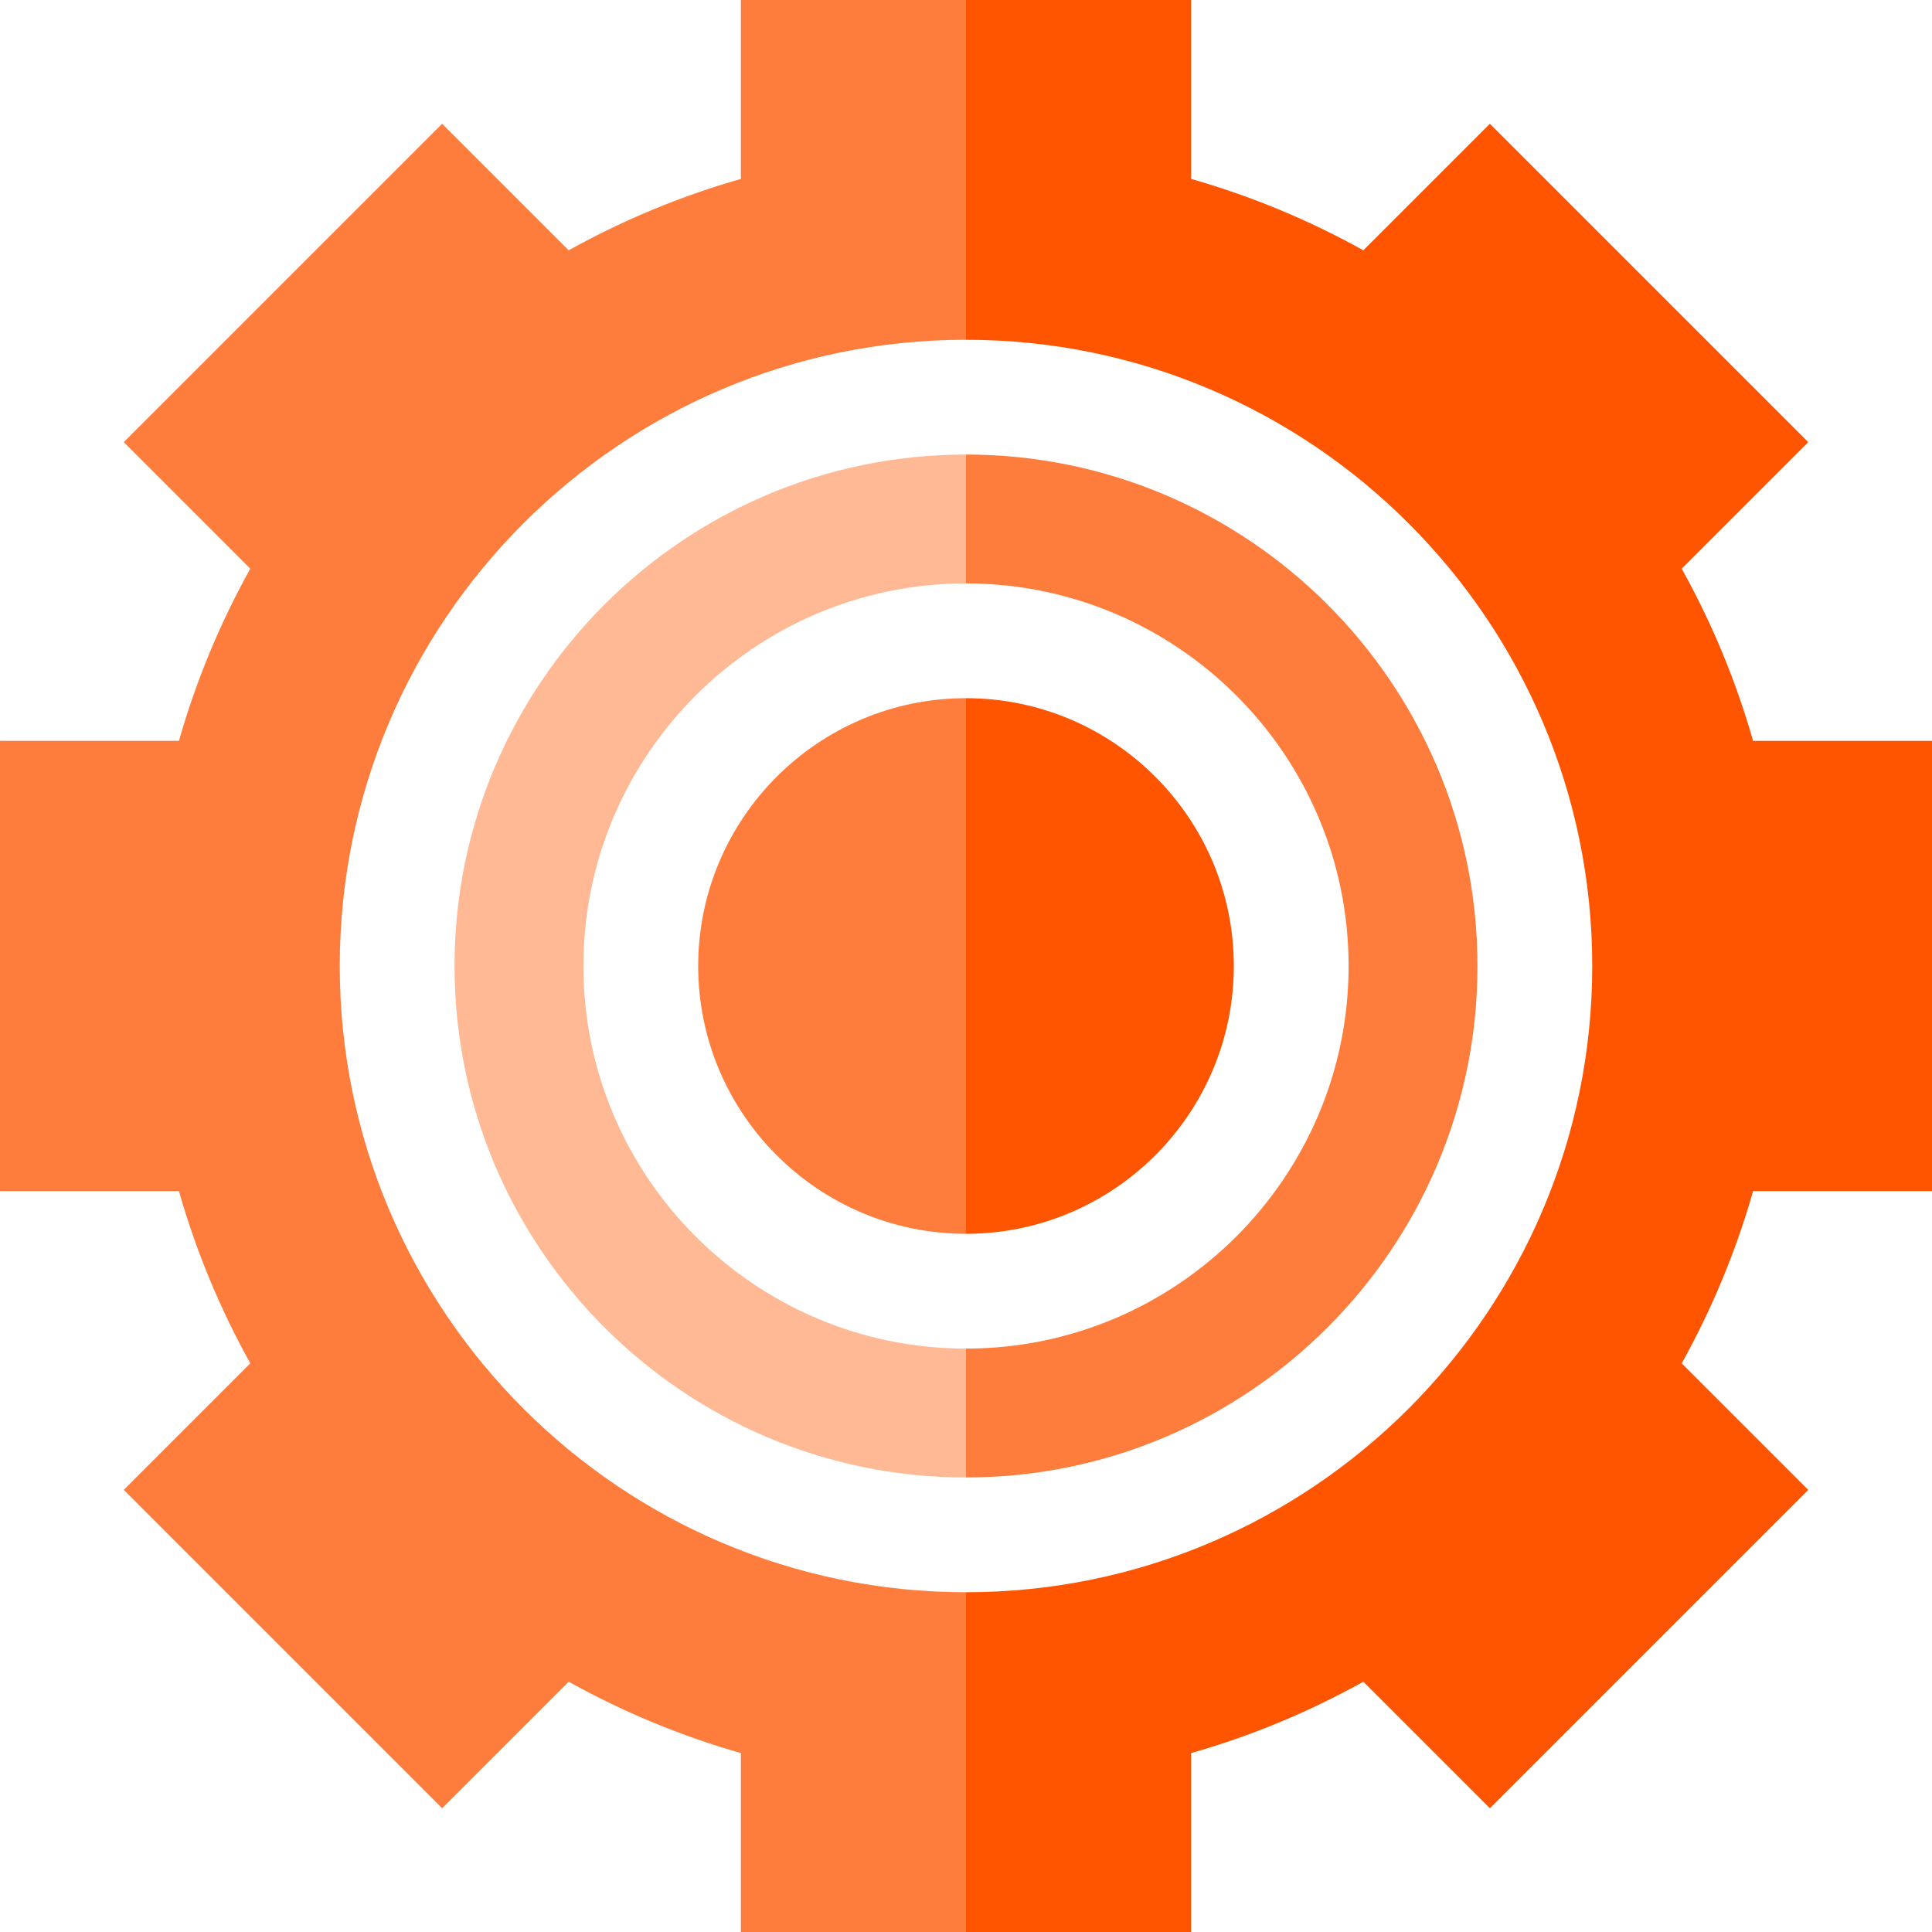 <?xml version="1.0" encoding="iso-8859-1"?>
<!-- Generator: Adobe Illustrator 19.0.0, SVG Export Plug-In . SVG Version: 6.00 Build 0)  -->
<svg version="1.1" id="Layer_1" xmlns="http://www.w3.org/2000/svg" xmlns:xlink="http://www.w3.org/1999/xlink" x="0px" y="0px"
	 viewBox="0 0 512 512" style="enable-background:new 0 0 512 512;" xml:space="preserve">
<path style="fill:#FF5400;" d="M256.001,185.027L235.722,256l20.278,70.973c39.135,0,70.973-31.839,70.973-70.973
	S295.134,185.027,256.001,185.027z"/>
<path style="fill:#FF7D3C;" d="M256.001,185.027c-39.135,0-70.973,31.839-70.973,70.973s31.839,70.973,70.973,70.973V185.027z"/>
<path style="fill:#FF5400;" d="M511.999,315.659V196.341h-47.416c-4.534-15.894-10.867-31.172-18.918-45.636l33.539-33.539
	l-84.37-84.37l-33.539,33.54c-14.467-8.053-29.741-14.385-45.636-18.919V0H256l-20.278,47.247L256,90.04
	c91.511,0,165.96,74.449,165.96,165.96s-74.449,165.96-165.96,165.96l-20.278,47.974L255.999,512h59.659v-47.416
	c15.895-4.534,31.168-10.866,45.636-18.919l33.539,33.54l84.37-84.37l-33.539-33.539c8.051-14.464,14.385-29.741,18.918-45.636
	H511.999z"/>
<g>
	<path style="fill:#FF7D3C;" d="M256.001,512v-90.04c-91.511,0-165.96-74.449-165.96-165.96s74.449-165.96,165.96-165.96V0h-59.659
		v47.416c-15.895,4.534-31.168,10.866-45.636,18.919l-33.539-33.54l-84.37,84.37l33.539,33.539
		c-8.051,14.464-14.385,29.741-18.918,45.636H0.001v119.318h47.416c4.534,15.894,10.867,31.172,18.918,45.636l-33.539,33.539
		l84.37,84.37l33.539-33.54c14.467,8.053,29.741,14.385,45.636,18.919V512H256.001z"/>
	<path style="fill:#FF7D3C;" d="M256.001,120.457l-10.139,15.842l10.139,18.309c55.908,0,101.391,45.484,101.391,101.391
		s-45.483,101.391-101.391,101.391l-10.139,15.885l10.139,18.268c74.739,0,135.543-60.804,135.543-135.543
		S330.74,120.457,256.001,120.457z"/>
</g>
<path style="fill:#FFB995;" d="M256.001,357.391c-55.908,0-101.391-45.484-101.391-101.391s45.483-101.391,101.391-101.391v-34.152
	c-74.739,0-135.543,60.804-135.543,135.543s60.804,135.543,135.543,135.543V357.391z"/>
<g>
</g>
<g>
</g>
<g>
</g>
<g>
</g>
<g>
</g>
<g>
</g>
<g>
</g>
<g>
</g>
<g>
</g>
<g>
</g>
<g>
</g>
<g>
</g>
<g>
</g>
<g>
</g>
<g>
</g>
</svg>
